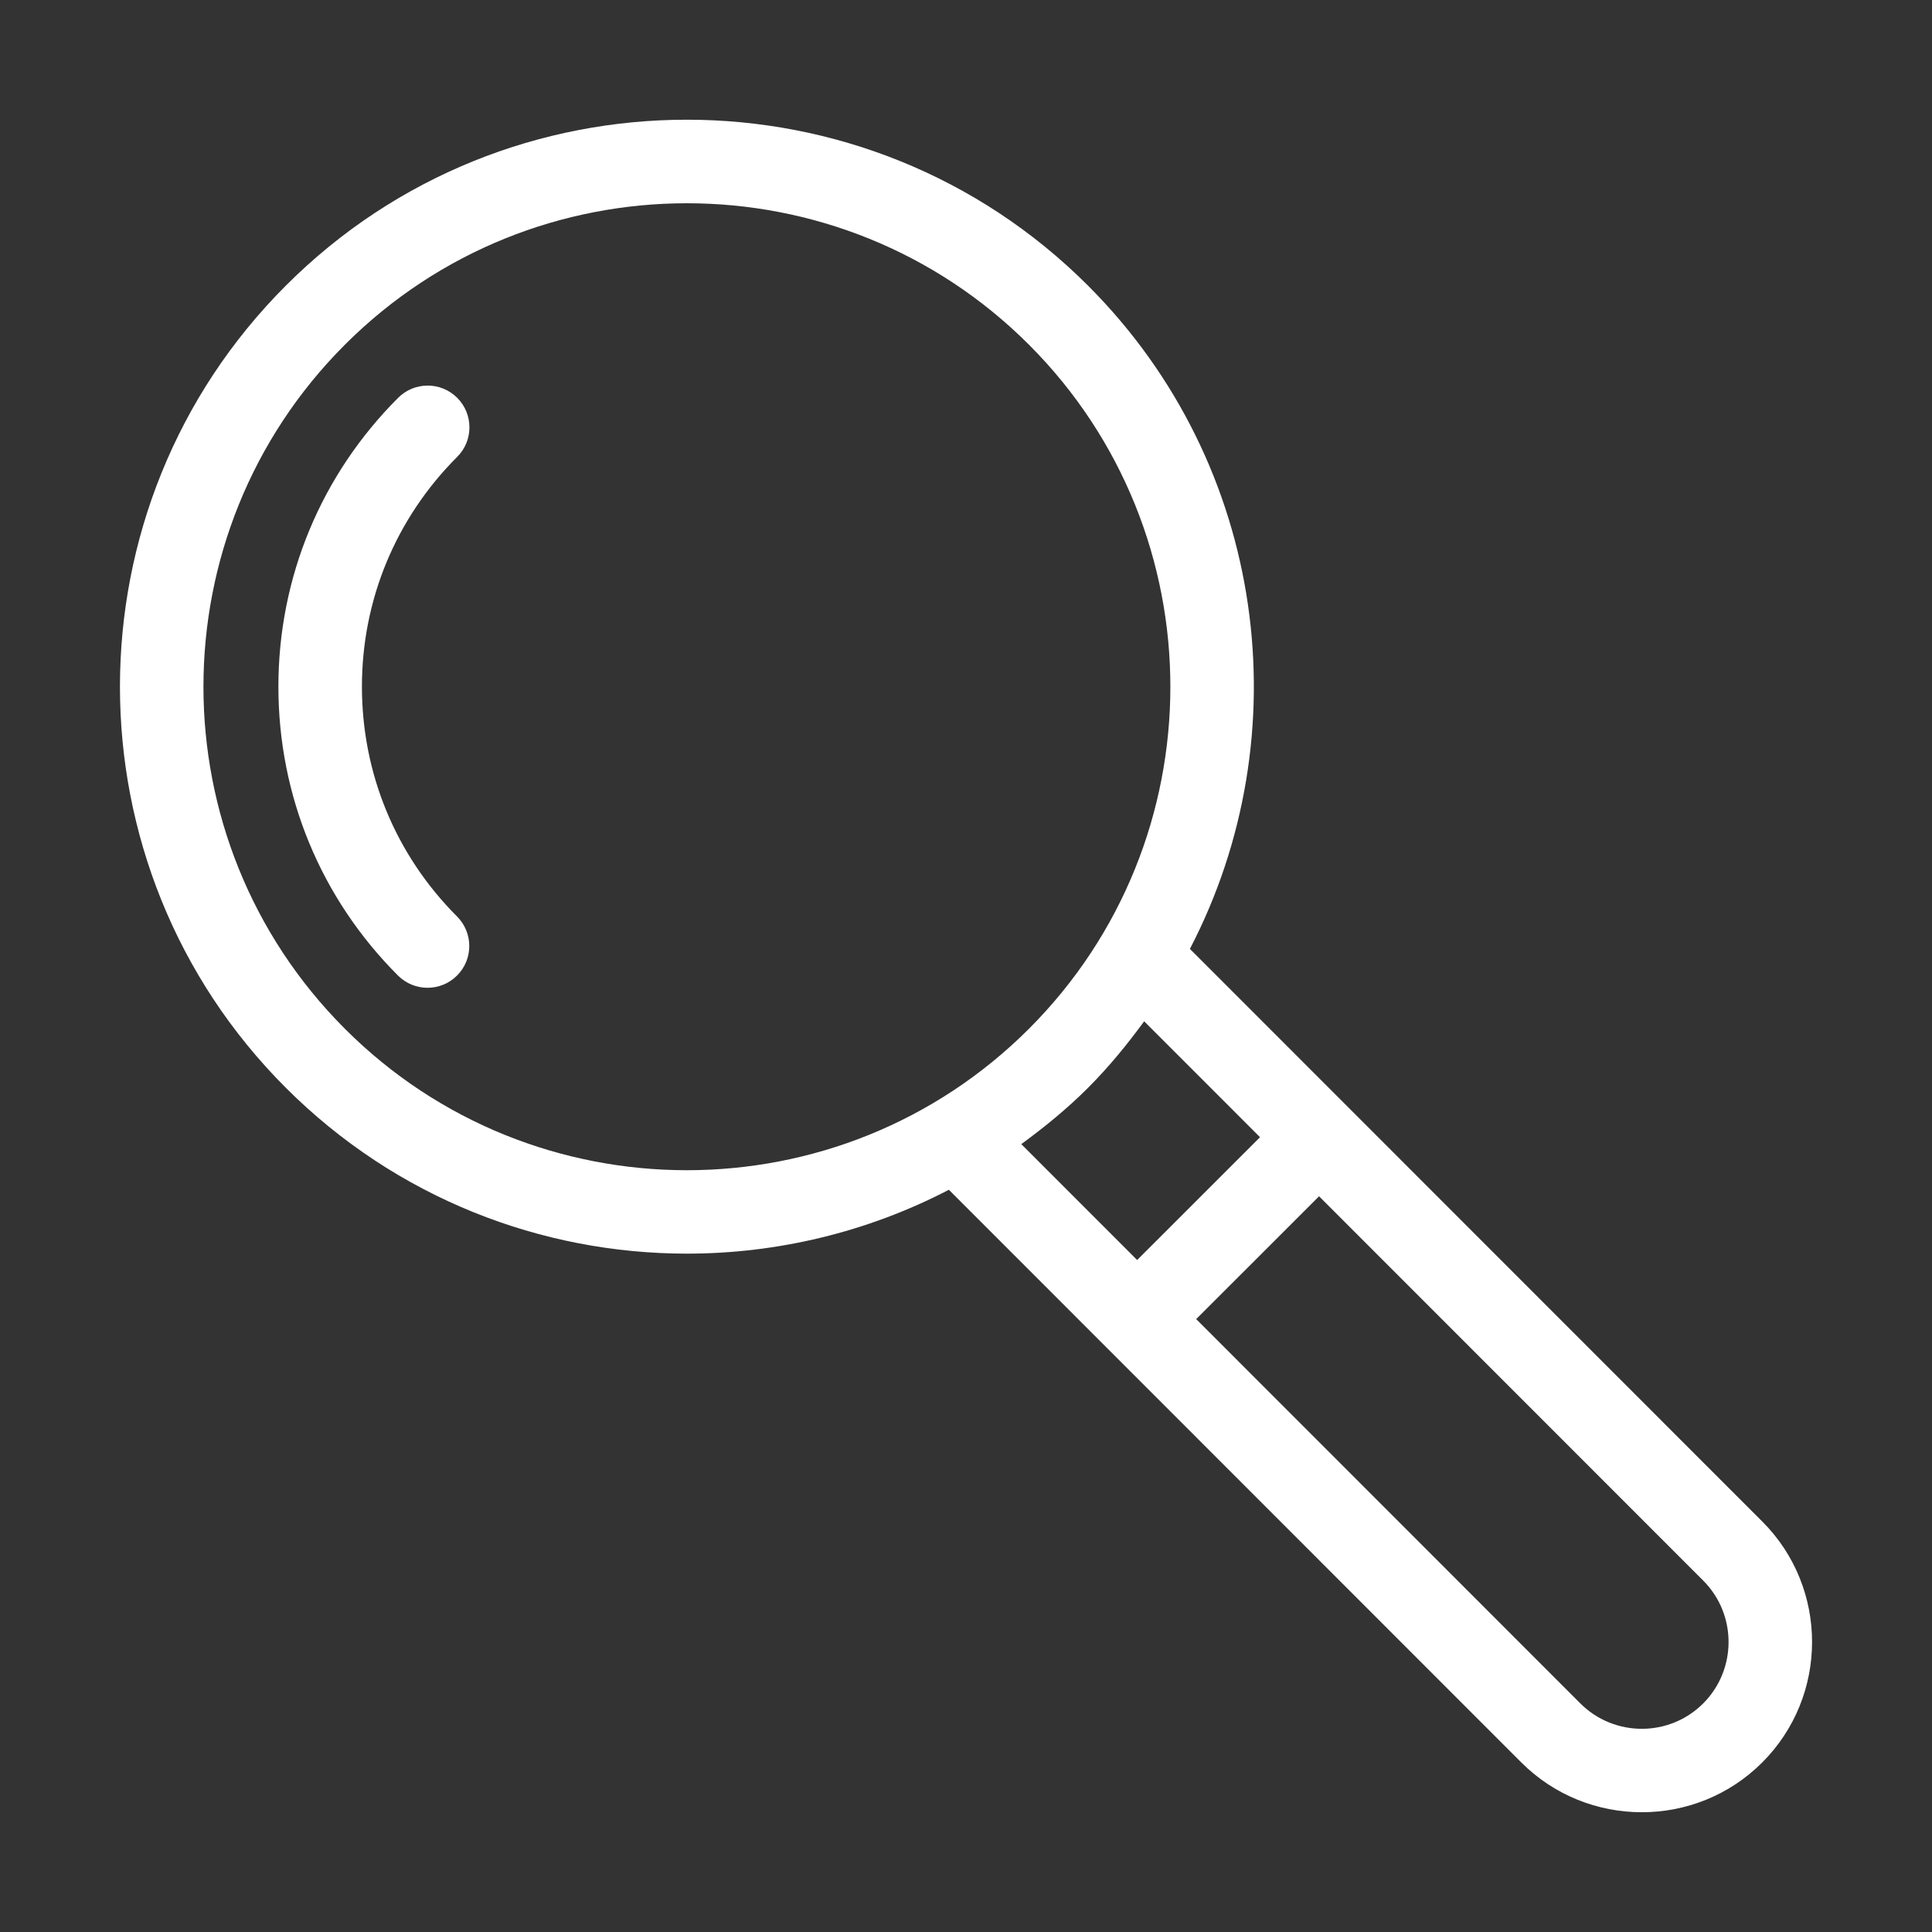 <?xml version="1.0" encoding="UTF-8"?>
<svg width="1200pt" height="1200pt" version="1.1" viewBox="0 0 1200 1200" xmlns="http://www.w3.org/2000/svg">
 <rect x="0" y="0" width="1200" height="1200" fill="#333333" stroke="none"/>
 <g fill="#fff">
  <path d="m283.98 247.09c-10.133-10.133-26.551-10.133-36.684 0-47.93 47.902-74.379 111.62-74.379 179.41 0 67.766 26.348 131.5 74.277 179.43 5.066 5.066 11.703 7.602 18.344 7.602 6.637 0 13.273-2.535 18.344-7.602 10.133-10.109 10.133-26.551 0-36.684-38.102-38.125-59.078-88.82-59.078-142.75 0-53.91 21.027-104.6 59.176-142.73 10.133-10.105 10.133-26.547 0-36.68z"/>
  <path d="m1094.6 945.06-355.53-355.68c69.098-132.74 48.062-300.58-63.227-411.92-137.41-137.43-360.95-137.48-498.25-0.102-137.41 137.33-137.46 360.85-0.102 498.25 68.703 68.703 158.94 103.05 249.18 103.05 55.938 0 111.88-13.258 162.69-39.664l98.582 98.625c0.004 0.004 0.008 0.008 0.008 0.012 0.004 0.004 0.008 0.008 0.012 0.008l256.91 257.02c20.672 20.672 47.777 30.957 74.887 30.957 27.105 0 54.16-10.285 74.785-30.906 41.246-41.238 41.297-108.37 0.055-149.66zm-880.43-306.12c-117.09-117.17-117.09-307.77 0.102-424.89 58.57-58.543 135.48-87.805 212.39-87.805 76.961 0 153.92 29.312 212.49 87.906 117.09 117.17 117.04 307.77-0.102 424.89-117.19 117.09-307.8 117.09-424.89-0.102zm420.17 71.699c14.406-10.539 28.391-21.91 41.398-34.914 13.004-13 24.379-26.973 34.926-41.371l71.957 71.988-76.32 76.285zm423.52 347.41c-21.027 21.027-55.277 20.977-76.305-0.051l-238.58-238.68 76.32-76.285 238.62 238.72c20.977 21.023 20.977 55.277-0.055 76.301z"/>
 </g>
</svg>
